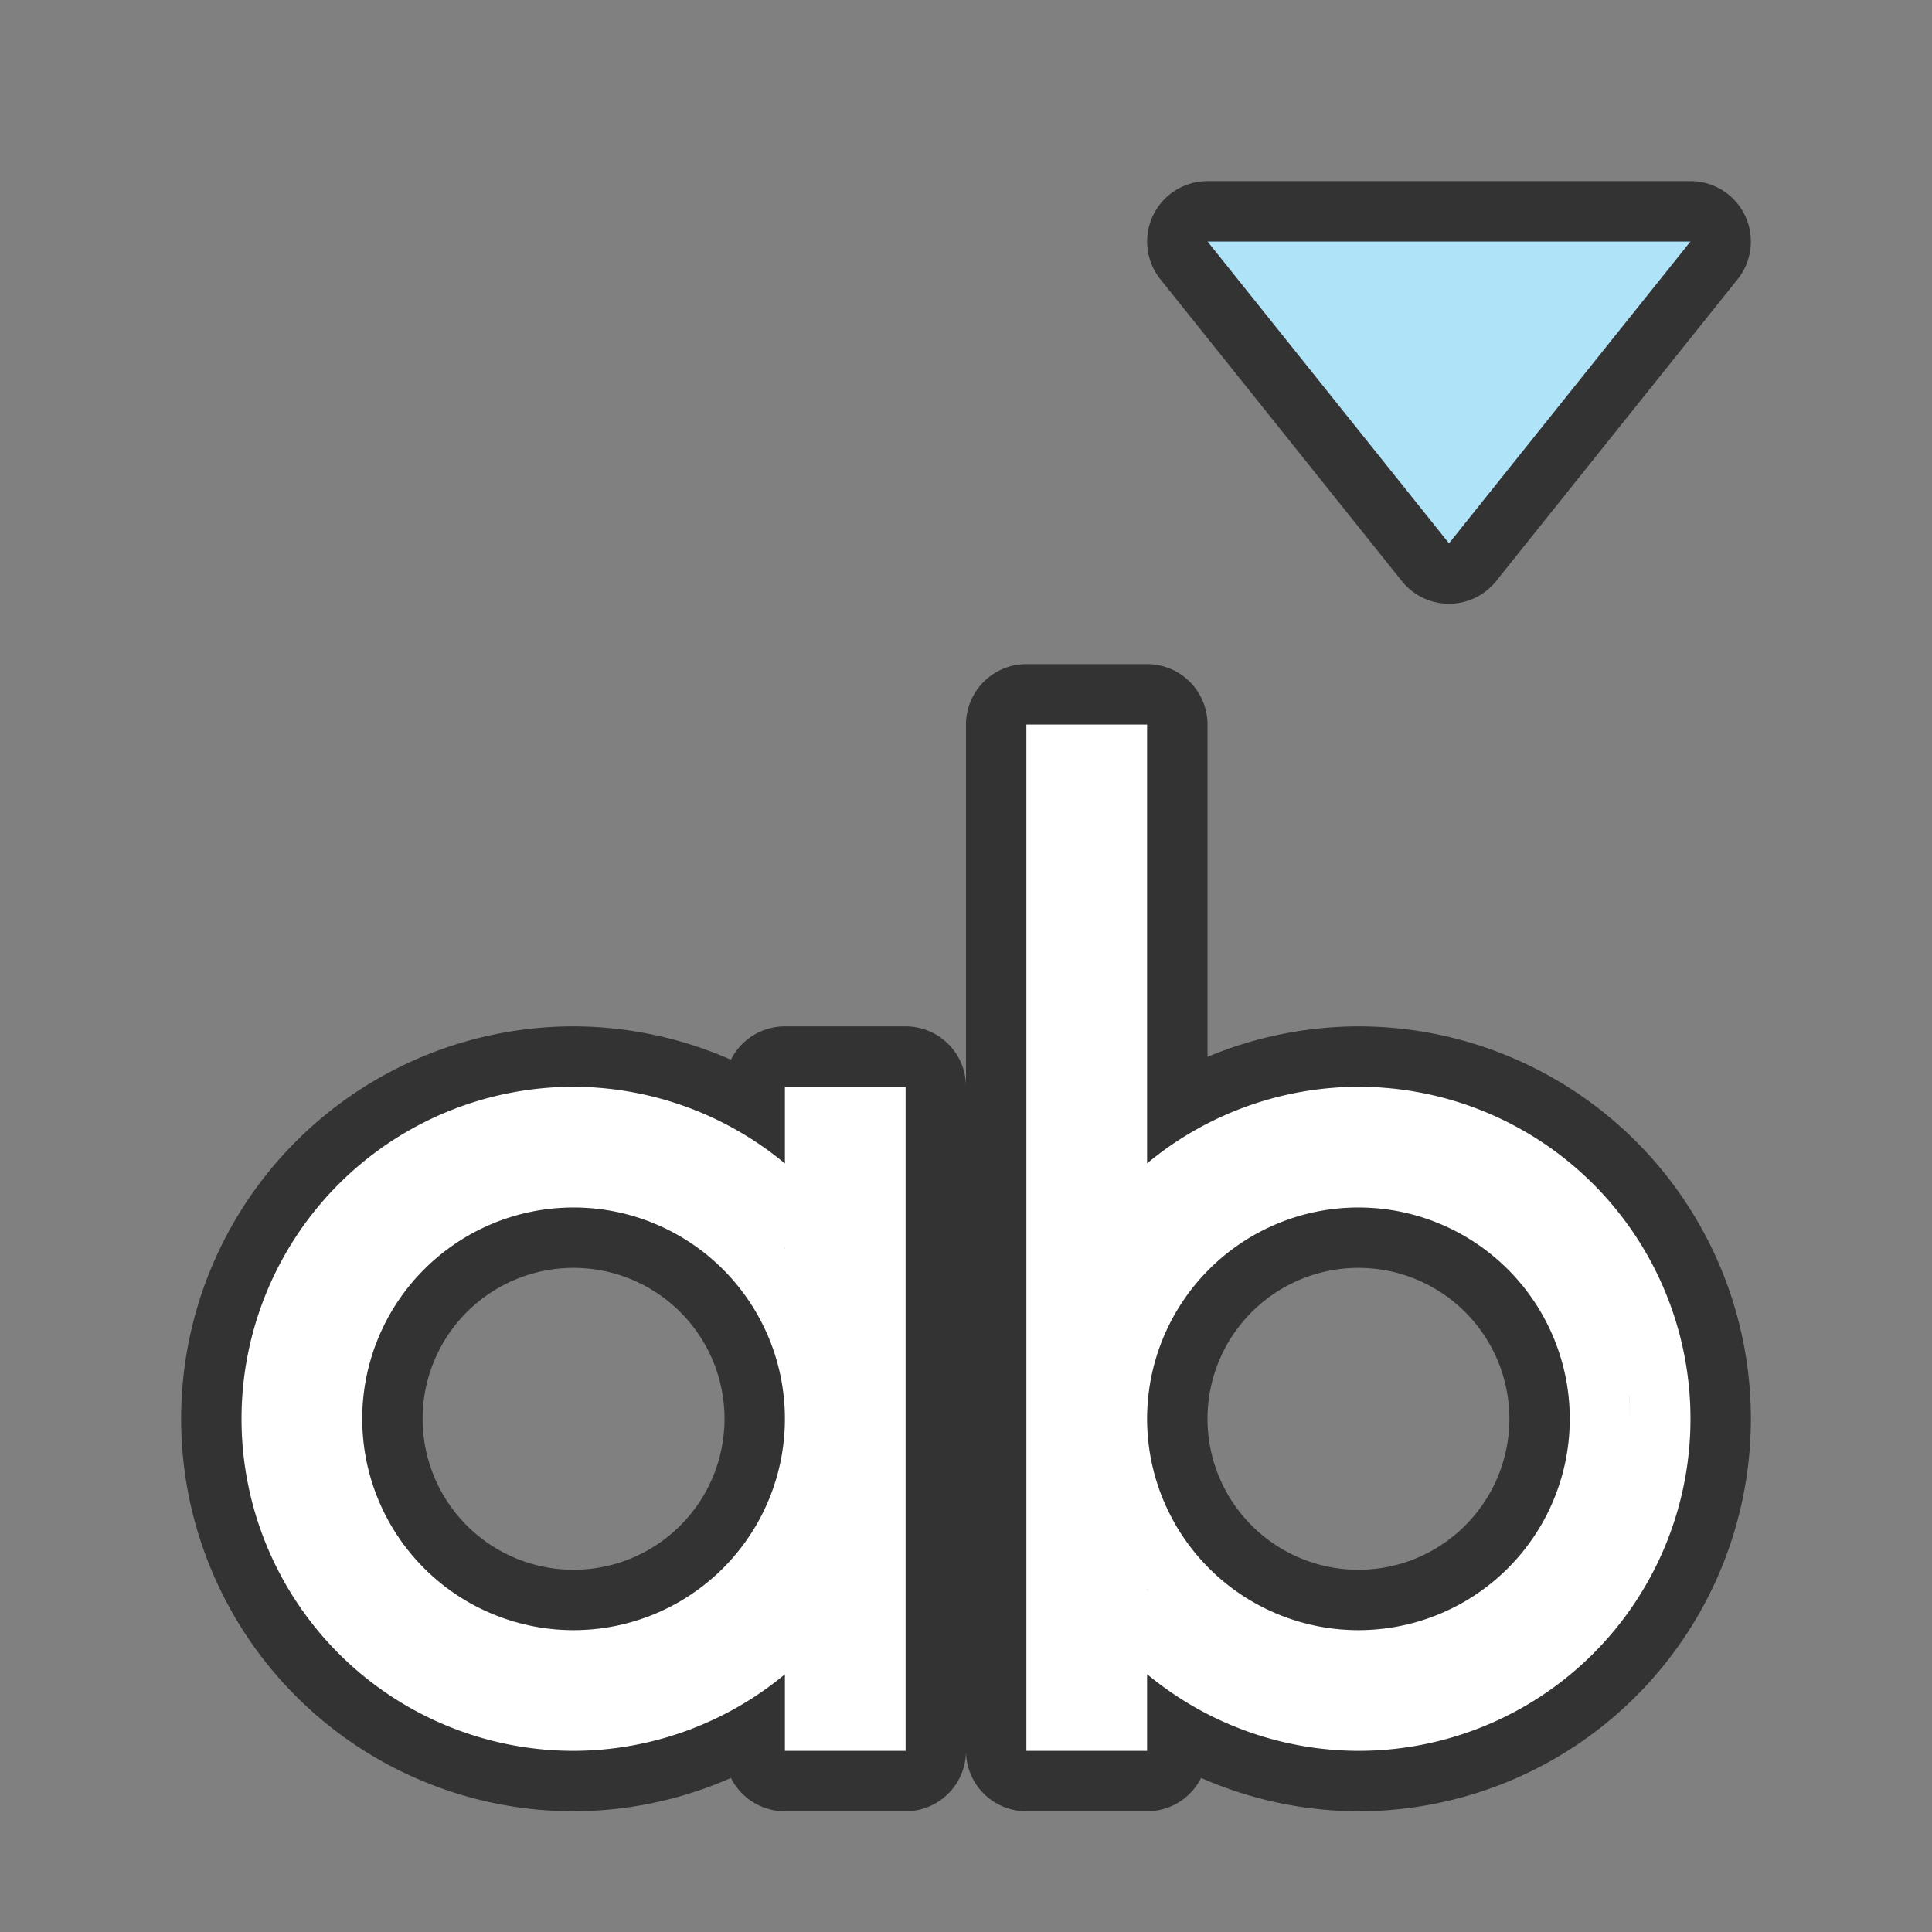 <?xml version="1.0" encoding="UTF-8" standalone="no"?>
<svg
   xmlns:dc="http://purl.org/dc/elements/1.1/"
   xmlns:cc="http://creativecommons.org/ns#"
   xmlns:rdf="http://www.w3.org/1999/02/22-rdf-syntax-ns#"
   xmlns:svg="http://www.w3.org/2000/svg"
   xmlns="http://www.w3.org/2000/svg"
   xmlns:sodipodi="http://sodipodi.sourceforge.net/DTD/sodipodi-0.dtd"
   xmlns:inkscape="http://www.inkscape.org/namespaces/inkscape"
   viewBox="0 0 32 32"
   version="1.1"
   id="svg6"
   sodipodi:docname="changecasetolower.svg"
   inkscape:version="0.92.5 (2060ec1f9f, 2020-04-08)"
   inkscape:export-filename="/home/jupiter007/Libreoffice yaru theme fullcolor/build/cmd/32/changecasetolower.png"
   inkscape:export-xdpi="96"
   inkscape:export-ydpi="96">
  <rect x="0" y="0" width="32" height="32" fill="#808080" stroke="none"/>
  <defs
     id="defs10" />
  <sodipodi:namedview
     pagecolor="#ffffff"
     bordercolor="#666666"
     borderopacity="1"
     objecttolerance="10"
     gridtolerance="10"
     guidetolerance="10"
     inkscape:pageopacity="0"
     inkscape:pageshadow="2"
     inkscape:window-width="1920"
     inkscape:window-height="1011"
     id="namedview8"
     showgrid="true"
     inkscape:zoom="20.85965"
     inkscape:cx="1.6271774"
     inkscape:cy="13.44665"
     inkscape:window-x="1920"
     inkscape:window-y="32"
     inkscape:window-maximized="1"
     inkscape:current-layer="svg6">
    <inkscape:grid
       type="xygrid"
       id="grid822" />
  </sodipodi:namedview>
  <path
     style="fill:#000000;fill-opacity:1;stroke:#000000;opacity:0.6;stroke-width:2;stroke-miterlimit:4;stroke-dasharray:none;stroke-linejoin:round"
     inkscape:connector-curvature="0"
     id="path847"
     d="m 20,4 4,5 4,-5 z" />
  <path
     style="opacity:0.6;fill:#000000;stroke:#000000;stroke-width:2;stroke-linejoin:round;stroke-miterlimit:4;stroke-dasharray:none"
     id="path845"
     d="m 17,12 v 17 h 1 1 V 27.73 A 5.5,5.5 0 0 0 22.5,29 5.5,5.5 0 0 0 28,23.5 5.5,5.5 0 0 0 22.5,18 5.5,5.5 0 0 0 19,19.268 V 12 H 18 Z M 9.5,18 A 5.5,5.5 0 0 0 4,23.5 5.5,5.5 0 0 0 9.5,29 5.5,5.5 0 0 0 13,27.732 V 29 h 1 1 V 23.5 18 h -1 -1 v 1.27 A 5.5,5.5 0 0 0 9.5,18 Z m 0,1 A 4.5,4.5 0 0 0 9.111,19.02 4.5,4.5 0 0 1 9.5,19 Z m 13,0 A 4.5,4.5 0 0 0 22.111,19.02 4.5,4.5 0 0 1 22.5,19 Z m -12.611,0.02 a 4.5,4.5 0 0 1 0.221,0.027 4.5,4.5 0 0 0 -0.221,-0.027 z m 13,0 a 4.5,4.5 0 0 1 0.221,0.027 4.5,4.5 0 0 0 -0.221,-0.027 z m -13.998,0.027 a 4.5,4.5 0 0 0 -0.213,0.033 4.5,4.5 0 0 1 0.213,-0.033 z m 13,0 a 4.5,4.5 0 0 0 -0.213,0.033 4.5,4.5 0 0 1 0.213,-0.033 z m -11.568,0.033 a 4.5,4.5 0 0 1 0.236,0.053 4.5,4.5 0 0 0 -0.236,-0.053 z m 13,0 a 4.5,4.5 0 0 1 0.236,0.053 4.5,4.5 0 0 0 -0.236,-0.053 z m -14.881,0.053 a 4.5,4.5 0 0 0 -0.205,0.051 4.5,4.5 0 0 1 0.205,-0.051 z m 13,0 a 4.5,4.5 0 0 0 -0.205,0.051 4.5,4.5 0 0 1 0.205,-0.051 z m -10.678,0.051 a 4.5,4.5 0 0 1 0.227,0.076 4.5,4.5 0 0 0 -0.227,-0.076 z m 13,0 a 4.5,4.5 0 0 1 0.227,0.076 4.5,4.5 0 0 0 -0.227,-0.076 z m -15.754,0.076 a 4.5,4.5 0 0 0 -0.195,0.072 4.5,4.5 0 0 1 0.195,-0.072 z m 13,0 a 4.5,4.5 0 0 0 -0.195,0.072 4.5,4.5 0 0 1 0.195,-0.072 z m -9.824,0.072 a 4.5,4.5 0 0 1 0.229,0.102 4.5,4.5 0 0 0 -0.229,-0.102 z m 13,0 a 4.5,4.5 0 0 1 0.229,0.102 4.5,4.5 0 0 0 -0.229,-0.102 z M 7.586,19.434 a 4.5,4.5 0 0 0 -0.174,0.084 4.5,4.5 0 0 1 0.174,-0.084 z m 13,0 a 4.5,4.5 0 0 0 -0.174,0.084 4.5,4.5 0 0 1 0.174,-0.084 z m -8.998,0.084 a 4.5,4.5 0 0 1 0.219,0.123 4.5,4.5 0 0 0 -0.219,-0.123 z m 13,0 a 4.5,4.5 0 0 1 0.219,0.123 4.5,4.5 0 0 0 -0.219,-0.123 z M 7.193,19.641 A 4.5,4.5 0 0 0 7.018,19.75 4.5,4.5 0 0 1 7.193,19.641 Z m 13,0 A 4.5,4.5 0 0 0 20.018,19.75 4.5,4.5 0 0 1 20.193,19.641 Z M 11.982,19.75 A 4.5,4.5 0 0 1 12.168,19.881 4.5,4.5 0 0 0 11.982,19.75 Z m 13,0 A 4.5,4.5 0 0 1 25.168,19.881 4.5,4.5 0 0 0 24.982,19.75 Z M 6.832,19.881 a 4.5,4.5 0 0 0 -0.184,0.143 4.5,4.5 0 0 1 0.184,-0.143 z m 13,0 a 4.5,4.5 0 0 0 -0.184,0.143 4.5,4.5 0 0 1 0.184,-0.143 z M 9.5,20 A 3.5,3.5 0 0 1 13,23.5 3.5,3.5 0 0 1 9.5,27 3.5,3.5 0 0 1 6,23.5 3.5,3.5 0 0 1 9.5,20 Z m 13,0 A 3.5,3.5 0 0 1 26,23.5 3.5,3.5 0 0 1 22.5,27 3.5,3.5 0 0 1 19,23.5 3.5,3.5 0 0 1 22.5,20 Z m -10.148,0.023 a 4.5,4.5 0 0 1 0.15,0.133 4.5,4.5 0 0 0 -0.15,-0.133 z m 13,0 a 4.5,4.5 0 0 1 0.15,0.133 4.5,4.5 0 0 0 -0.15,-0.133 z M 6.498,20.156 A 4.5,4.5 0 0 0 6.32,20.32 4.5,4.5 0 0 1 6.498,20.156 Z m 13,0 a 4.5,4.5 0 0 0 -0.178,0.164 4.5,4.5 0 0 1 0.178,-0.164 z m -6.818,0.164 a 4.5,4.5 0 0 1 0.164,0.178 4.5,4.5 0 0 0 -0.164,-0.178 z m 13,0 a 4.5,4.5 0 0 1 0.164,0.178 4.5,4.5 0 0 0 -0.164,-0.178 z M 6.156,20.498 A 4.5,4.5 0 0 0 6.023,20.648 4.5,4.5 0 0 1 6.156,20.498 Z M 19.152,20.5 A 4.5,4.5 0 0 0 19.025,20.645 4.5,4.5 0 0 1 19.152,20.5 Z m 6.824,0.148 a 4.5,4.5 0 0 1 0.143,0.184 4.5,4.5 0 0 0 -0.143,-0.184 z m -12.998,0.002 A 4.5,4.5 0 0 1 13,20.674 v 0.004 a 4.5,4.5 0 0 0 -0.021,-0.027 z m -7.098,0.182 A 4.5,4.5 0 0 0 5.75,21.018 4.5,4.5 0 0 1 5.881,20.832 Z M 26.25,21.018 A 4.5,4.5 0 0 1 26.359,21.193 4.5,4.5 0 0 0 26.25,21.018 Z M 5.641,21.193 a 4.5,4.5 0 0 0 -0.123,0.219 4.5,4.5 0 0 1 0.123,-0.219 z m 20.842,0.219 a 4.5,4.5 0 0 1 0.084,0.174 4.5,4.5 0 0 0 -0.084,-0.174 z M 5.434,21.586 a 4.5,4.5 0 0 0 -0.102,0.229 4.5,4.5 0 0 1 0.102,-0.229 z m 21.234,0.229 a 4.5,4.5 0 0 1 0.072,0.195 4.5,4.5 0 0 0 -0.072,-0.195 z M 5.26,22.01 a 4.5,4.5 0 0 0 -0.076,0.227 4.5,4.5 0 0 1 0.076,-0.227 z m 21.557,0.227 a 4.5,4.5 0 0 1 0.051,0.205 4.5,4.5 0 0 0 -0.051,-0.205 z M 5.133,22.441 a 4.5,4.5 0 0 0 -0.053,0.236 4.5,4.5 0 0 1 0.053,-0.236 z m 21.787,0.236 a 4.5,4.5 0 0 1 0.033,0.213 4.5,4.5 0 0 0 -0.033,-0.213 z M 5.047,22.891 a 4.5,4.5 0 0 0 -0.027,0.221 4.5,4.5 0 0 1 0.027,-0.221 z m 21.934,0.221 A 4.5,4.5 0 0 1 27,23.5 4.5,4.5 0 0 0 26.98,23.111 Z M 5,23.5 A 4.5,4.5 0 0 0 5.02,23.889 4.5,4.5 0 0 1 5,23.5 Z m 21.98,0.389 a 4.5,4.5 0 0 1 -0.027,0.221 4.5,4.5 0 0 0 0.027,-0.221 z M 5.047,24.109 a 4.5,4.5 0 0 0 0.033,0.213 4.5,4.5 0 0 1 -0.033,-0.213 z m 21.873,0.213 a 4.5,4.5 0 0 1 -0.053,0.236 4.5,4.5 0 0 0 0.053,-0.236 z M 5.133,24.559 a 4.5,4.5 0 0 0 0.051,0.205 4.5,4.5 0 0 1 -0.051,-0.205 z m 21.684,0.205 a 4.5,4.5 0 0 1 -0.076,0.227 4.5,4.5 0 0 0 0.076,-0.227 z M 5.26,24.99 a 4.5,4.5 0 0 0 0.072,0.195 4.5,4.5 0 0 1 -0.072,-0.195 z m 21.408,0.195 a 4.5,4.5 0 0 1 -0.102,0.229 4.5,4.5 0 0 0 0.102,-0.229 z M 5.434,25.414 a 4.5,4.5 0 0 0 0.084,0.174 4.5,4.5 0 0 1 -0.084,-0.174 z m 21.049,0.174 a 4.5,4.5 0 0 1 -0.123,0.219 4.5,4.5 0 0 0 0.123,-0.219 z M 5.641,25.807 A 4.5,4.5 0 0 0 5.75,25.982 4.5,4.5 0 0 1 5.641,25.807 Z M 26.25,25.982 A 4.5,4.5 0 0 1 26.119,26.168 4.5,4.5 0 0 0 26.25,25.982 Z M 5.881,26.168 A 4.5,4.5 0 0 0 6.023,26.352 4.5,4.5 0 0 1 5.881,26.168 Z M 19,26.322 a 4.5,4.5 0 0 0 0.021,0.027 A 4.5,4.5 0 0 1 19,26.326 Z m 6.977,0.029 a 4.5,4.5 0 0 1 -0.133,0.15 4.5,4.5 0 0 0 0.133,-0.15 z m -13.002,0.004 A 4.5,4.5 0 0 1 12.848,26.5 4.5,4.5 0 0 0 12.975,26.355 Z M 6.156,26.502 A 4.5,4.5 0 0 0 6.32,26.68 4.5,4.5 0 0 1 6.156,26.502 Z m 13,0 a 4.5,4.5 0 0 0 0.164,0.178 4.5,4.5 0 0 1 -0.164,-0.178 z m -6.477,0.178 a 4.5,4.5 0 0 1 -0.178,0.164 4.5,4.5 0 0 0 0.178,-0.164 z m 13,0 a 4.5,4.5 0 0 1 -0.178,0.164 4.5,4.5 0 0 0 0.178,-0.164 z M 6.498,26.844 A 4.5,4.5 0 0 0 6.648,26.977 4.5,4.5 0 0 1 6.498,26.844 Z m 13,0 a 4.5,4.5 0 0 0 0.15,0.133 4.5,4.5 0 0 1 -0.15,-0.133 z m -7.146,0.133 a 4.5,4.5 0 0 1 -0.184,0.143 4.5,4.5 0 0 0 0.184,-0.143 z m 13,0 a 4.5,4.5 0 0 1 -0.184,0.143 4.5,4.5 0 0 0 0.184,-0.143 z M 6.832,27.119 A 4.5,4.5 0 0 0 7.018,27.25 4.5,4.5 0 0 1 6.832,27.119 Z m 13,0 A 4.5,4.5 0 0 0 20.018,27.25 4.5,4.5 0 0 1 19.832,27.119 Z M 11.982,27.25 A 4.5,4.5 0 0 1 11.807,27.359 4.5,4.5 0 0 0 11.982,27.25 Z m 13,0 A 4.5,4.5 0 0 1 24.807,27.359 4.5,4.5 0 0 0 24.982,27.25 Z M 7.193,27.359 a 4.5,4.5 0 0 0 0.219,0.123 4.5,4.5 0 0 1 -0.219,-0.123 z m 13,0 a 4.5,4.5 0 0 0 0.219,0.123 4.5,4.5 0 0 1 -0.219,-0.123 z m -8.605,0.123 a 4.5,4.5 0 0 1 -0.174,0.084 4.5,4.5 0 0 0 0.174,-0.084 z m 13,0 a 4.5,4.5 0 0 1 -0.174,0.084 4.5,4.5 0 0 0 0.174,-0.084 z m -17.002,0.084 a 4.5,4.5 0 0 0 0.229,0.102 4.5,4.5 0 0 1 -0.229,-0.102 z m 13,0 a 4.5,4.5 0 0 0 0.229,0.102 4.5,4.5 0 0 1 -0.229,-0.102 z m -9.4,0.102 a 4.5,4.5 0 0 1 -0.195,0.072 4.5,4.5 0 0 0 0.195,-0.072 z m 13,0 a 4.5,4.5 0 0 1 -0.195,0.072 4.5,4.5 0 0 0 0.195,-0.072 z m -16.176,0.072 a 4.5,4.5 0 0 0 0.227,0.076 4.5,4.5 0 0 1 -0.227,-0.076 z m 13,0 a 4.5,4.5 0 0 0 0.227,0.076 4.5,4.5 0 0 1 -0.227,-0.076 z m -10.246,0.076 a 4.5,4.5 0 0 1 -0.205,0.051 4.5,4.5 0 0 0 0.205,-0.051 z m 13,0 a 4.5,4.5 0 0 1 -0.205,0.051 4.5,4.5 0 0 0 0.205,-0.051 z m -15.322,0.051 a 4.5,4.5 0 0 0 0.236,0.053 4.5,4.5 0 0 1 -0.236,-0.053 z m 13,0 a 4.5,4.5 0 0 0 0.236,0.053 4.5,4.5 0 0 1 -0.236,-0.053 z m -11.119,0.053 a 4.5,4.5 0 0 1 -0.213,0.033 4.5,4.5 0 0 0 0.213,-0.033 z m 13,0 a 4.5,4.5 0 0 1 -0.213,0.033 4.5,4.5 0 0 0 0.213,-0.033 z m -14.432,0.033 a 4.5,4.5 0 0 0 0.221,0.027 4.5,4.5 0 0 1 -0.221,-0.027 z m 13,0 a 4.5,4.5 0 0 0 0.221,0.027 4.5,4.5 0 0 1 -0.221,-0.027 z M 9.889,27.98 A 4.5,4.5 0 0 1 9.5,28 4.5,4.5 0 0 0 9.889,27.98 Z m 13,0 A 4.5,4.5 0 0 1 22.5,28 a 4.5,4.5 0 0 0 0.389,-0.02 z"
     inkscape:connector-curvature="0" />
  <path
     d="m 17,12 v 17 h 1 1 V 27.73 A 5.5,5.5 0 0 0 22.5,29 5.5,5.5 0 0 0 28,23.5 5.5,5.5 0 0 0 22.5,18 5.5,5.5 0 0 0 19,19.268 V 12 H 18 Z M 9.5,18 A 5.5,5.5 0 0 0 4,23.5 5.5,5.5 0 0 0 9.5,29 5.5,5.5 0 0 0 13,27.732 V 29 h 1 1 V 23.5 18 h -1 -1 v 1.27 A 5.5,5.5 0 0 0 9.5,18 Z m 0,1 A 4.5,4.5 0 0 0 9.111,19.02 4.5,4.5 0 0 1 9.5,19 Z m 13,0 A 4.5,4.5 0 0 0 22.111,19.02 4.5,4.5 0 0 1 22.5,19 Z m -12.611,0.02 a 4.5,4.5 0 0 1 0.221,0.027 4.5,4.5 0 0 0 -0.221,-0.027 z m 13,0 a 4.5,4.5 0 0 1 0.221,0.027 4.5,4.5 0 0 0 -0.221,-0.027 z m -13.998,0.027 a 4.5,4.5 0 0 0 -0.213,0.033 4.5,4.5 0 0 1 0.213,-0.033 z m 13,0 a 4.5,4.5 0 0 0 -0.213,0.033 4.5,4.5 0 0 1 0.213,-0.033 z m -11.568,0.033 a 4.5,4.5 0 0 1 0.236,0.053 4.5,4.5 0 0 0 -0.236,-0.053 z m 13,0 a 4.5,4.5 0 0 1 0.236,0.053 4.5,4.5 0 0 0 -0.236,-0.053 z m -14.881,0.053 a 4.5,4.5 0 0 0 -0.205,0.051 4.5,4.5 0 0 1 0.205,-0.051 z m 13,0 a 4.5,4.5 0 0 0 -0.205,0.051 4.5,4.5 0 0 1 0.205,-0.051 z m -10.678,0.051 a 4.5,4.5 0 0 1 0.227,0.076 4.5,4.5 0 0 0 -0.227,-0.076 z m 13,0 a 4.5,4.5 0 0 1 0.227,0.076 4.5,4.5 0 0 0 -0.227,-0.076 z m -15.754,0.076 a 4.5,4.5 0 0 0 -0.195,0.072 4.5,4.5 0 0 1 0.195,-0.072 z m 13,0 a 4.5,4.5 0 0 0 -0.195,0.072 4.5,4.5 0 0 1 0.195,-0.072 z m -9.824,0.072 a 4.5,4.5 0 0 1 0.229,0.102 4.5,4.5 0 0 0 -0.229,-0.102 z m 13,0 a 4.5,4.5 0 0 1 0.229,0.102 4.5,4.5 0 0 0 -0.229,-0.102 z M 7.586,19.434 a 4.5,4.5 0 0 0 -0.174,0.084 4.5,4.5 0 0 1 0.174,-0.084 z m 13,0 a 4.5,4.5 0 0 0 -0.174,0.084 4.5,4.5 0 0 1 0.174,-0.084 z m -8.998,0.084 a 4.5,4.5 0 0 1 0.219,0.123 4.5,4.5 0 0 0 -0.219,-0.123 z m 13,0 a 4.5,4.5 0 0 1 0.219,0.123 4.5,4.5 0 0 0 -0.219,-0.123 z M 7.193,19.641 A 4.5,4.5 0 0 0 7.018,19.75 4.5,4.5 0 0 1 7.193,19.641 Z m 13,0 A 4.5,4.5 0 0 0 20.018,19.75 4.5,4.5 0 0 1 20.193,19.641 Z M 11.982,19.75 A 4.5,4.5 0 0 1 12.168,19.881 4.5,4.5 0 0 0 11.982,19.75 Z m 13,0 A 4.5,4.5 0 0 1 25.168,19.881 4.5,4.5 0 0 0 24.982,19.75 Z M 6.832,19.881 a 4.5,4.5 0 0 0 -0.184,0.143 4.5,4.5 0 0 1 0.184,-0.143 z m 13,0 a 4.5,4.5 0 0 0 -0.184,0.143 4.5,4.5 0 0 1 0.184,-0.143 z M 9.5,20 A 3.5,3.5 0 0 1 13,23.5 3.5,3.5 0 0 1 9.5,27 3.5,3.5 0 0 1 6,23.5 3.5,3.5 0 0 1 9.5,20 Z m 13,0 A 3.5,3.5 0 0 1 26,23.5 3.5,3.5 0 0 1 22.5,27 3.5,3.5 0 0 1 19,23.5 3.5,3.5 0 0 1 22.5,20 Z m -10.148,0.023 a 4.5,4.5 0 0 1 0.15,0.133 4.5,4.5 0 0 0 -0.15,-0.133 z m 13,0 a 4.5,4.5 0 0 1 0.15,0.133 4.5,4.5 0 0 0 -0.15,-0.133 z M 6.498,20.156 A 4.5,4.5 0 0 0 6.32,20.32 4.5,4.5 0 0 1 6.498,20.156 Z m 13,0 a 4.5,4.5 0 0 0 -0.178,0.164 4.5,4.5 0 0 1 0.178,-0.164 z m -6.818,0.164 a 4.5,4.5 0 0 1 0.164,0.178 4.5,4.5 0 0 0 -0.164,-0.178 z m 13,0 a 4.5,4.5 0 0 1 0.164,0.178 4.5,4.5 0 0 0 -0.164,-0.178 z M 6.156,20.498 A 4.5,4.5 0 0 0 6.023,20.648 4.5,4.5 0 0 1 6.156,20.498 Z M 19.152,20.5 A 4.5,4.5 0 0 0 19.025,20.645 4.5,4.5 0 0 1 19.152,20.5 Z m 6.824,0.148 a 4.5,4.5 0 0 1 0.143,0.184 4.5,4.5 0 0 0 -0.143,-0.184 z m -12.998,0.002 A 4.5,4.5 0 0 1 13,20.674 v 0.004 a 4.5,4.5 0 0 0 -0.021,-0.027 z m -7.098,0.182 A 4.5,4.5 0 0 0 5.75,21.018 4.5,4.5 0 0 1 5.881,20.832 Z M 26.25,21.018 A 4.5,4.5 0 0 1 26.359,21.193 4.5,4.5 0 0 0 26.25,21.018 Z M 5.641,21.193 a 4.5,4.5 0 0 0 -0.123,0.219 4.5,4.5 0 0 1 0.123,-0.219 z m 20.842,0.219 a 4.5,4.5 0 0 1 0.084,0.174 4.5,4.5 0 0 0 -0.084,-0.174 z M 5.434,21.586 a 4.5,4.5 0 0 0 -0.102,0.229 4.5,4.5 0 0 1 0.102,-0.229 z m 21.234,0.229 a 4.5,4.5 0 0 1 0.072,0.195 4.5,4.5 0 0 0 -0.072,-0.195 z M 5.26,22.01 a 4.5,4.5 0 0 0 -0.076,0.227 4.5,4.5 0 0 1 0.076,-0.227 z m 21.557,0.227 a 4.5,4.5 0 0 1 0.051,0.205 4.5,4.5 0 0 0 -0.051,-0.205 z M 5.133,22.441 a 4.5,4.5 0 0 0 -0.053,0.236 4.5,4.5 0 0 1 0.053,-0.236 z m 21.787,0.236 a 4.5,4.5 0 0 1 0.033,0.213 4.5,4.5 0 0 0 -0.033,-0.213 z M 5.047,22.891 a 4.5,4.5 0 0 0 -0.027,0.221 4.5,4.5 0 0 1 0.027,-0.221 z m 21.934,0.221 A 4.5,4.5 0 0 1 27,23.5 4.5,4.5 0 0 0 26.98,23.111 Z M 5,23.5 A 4.5,4.5 0 0 0 5.02,23.889 4.5,4.5 0 0 1 5,23.5 Z m 21.98,0.389 a 4.5,4.5 0 0 1 -0.027,0.221 4.5,4.5 0 0 0 0.027,-0.221 z M 5.047,24.109 a 4.5,4.5 0 0 0 0.033,0.213 4.5,4.5 0 0 1 -0.033,-0.213 z m 21.873,0.213 a 4.5,4.5 0 0 1 -0.053,0.236 4.5,4.5 0 0 0 0.053,-0.236 z M 5.133,24.559 a 4.5,4.5 0 0 0 0.051,0.205 4.5,4.5 0 0 1 -0.051,-0.205 z m 21.684,0.205 a 4.5,4.5 0 0 1 -0.076,0.227 4.5,4.5 0 0 0 0.076,-0.227 z M 5.26,24.99 a 4.5,4.5 0 0 0 0.072,0.195 4.5,4.5 0 0 1 -0.072,-0.195 z m 21.408,0.195 a 4.5,4.5 0 0 1 -0.102,0.229 4.5,4.5 0 0 0 0.102,-0.229 z M 5.434,25.414 a 4.5,4.5 0 0 0 0.084,0.174 4.5,4.5 0 0 1 -0.084,-0.174 z m 21.049,0.174 a 4.5,4.5 0 0 1 -0.123,0.219 4.5,4.5 0 0 0 0.123,-0.219 z M 5.641,25.807 A 4.5,4.5 0 0 0 5.75,25.982 4.5,4.5 0 0 1 5.641,25.807 Z M 26.25,25.982 A 4.5,4.5 0 0 1 26.119,26.168 4.5,4.5 0 0 0 26.25,25.982 Z M 5.881,26.168 A 4.5,4.5 0 0 0 6.023,26.352 4.5,4.5 0 0 1 5.881,26.168 Z M 19,26.322 a 4.5,4.5 0 0 0 0.021,0.027 A 4.5,4.5 0 0 1 19,26.326 Z m 6.977,0.029 a 4.5,4.5 0 0 1 -0.133,0.15 4.5,4.5 0 0 0 0.133,-0.15 z m -13.002,0.004 A 4.5,4.5 0 0 1 12.848,26.5 4.5,4.5 0 0 0 12.975,26.355 Z M 6.156,26.502 A 4.5,4.5 0 0 0 6.32,26.68 4.5,4.5 0 0 1 6.156,26.502 Z m 13,0 a 4.5,4.5 0 0 0 0.164,0.178 4.5,4.5 0 0 1 -0.164,-0.178 z m -6.477,0.178 a 4.5,4.5 0 0 1 -0.178,0.164 4.5,4.5 0 0 0 0.178,-0.164 z m 13,0 a 4.5,4.5 0 0 1 -0.178,0.164 4.5,4.5 0 0 0 0.178,-0.164 z M 6.498,26.844 A 4.5,4.5 0 0 0 6.648,26.977 4.5,4.5 0 0 1 6.498,26.844 Z m 13,0 a 4.5,4.5 0 0 0 0.15,0.133 4.5,4.5 0 0 1 -0.15,-0.133 z m -7.146,0.133 a 4.5,4.5 0 0 1 -0.184,0.143 4.5,4.5 0 0 0 0.184,-0.143 z m 13,0 a 4.5,4.5 0 0 1 -0.184,0.143 4.5,4.5 0 0 0 0.184,-0.143 z M 6.832,27.119 A 4.5,4.5 0 0 0 7.018,27.25 4.5,4.5 0 0 1 6.832,27.119 Z m 13,0 A 4.5,4.5 0 0 0 20.018,27.25 4.5,4.5 0 0 1 19.832,27.119 Z M 11.982,27.25 A 4.5,4.5 0 0 1 11.807,27.359 4.5,4.5 0 0 0 11.982,27.25 Z m 13,0 A 4.5,4.5 0 0 1 24.807,27.359 4.5,4.5 0 0 0 24.982,27.25 Z M 7.193,27.359 a 4.5,4.5 0 0 0 0.219,0.123 4.5,4.5 0 0 1 -0.219,-0.123 z m 13,0 a 4.5,4.5 0 0 0 0.219,0.123 4.5,4.5 0 0 1 -0.219,-0.123 z m -8.605,0.123 a 4.5,4.5 0 0 1 -0.174,0.084 4.5,4.5 0 0 0 0.174,-0.084 z m 13,0 a 4.5,4.5 0 0 1 -0.174,0.084 4.5,4.5 0 0 0 0.174,-0.084 z m -17.002,0.084 a 4.5,4.5 0 0 0 0.229,0.102 4.5,4.5 0 0 1 -0.229,-0.102 z m 13,0 a 4.5,4.5 0 0 0 0.229,0.102 4.5,4.5 0 0 1 -0.229,-0.102 z m -9.4,0.102 a 4.5,4.5 0 0 1 -0.195,0.072 4.5,4.5 0 0 0 0.195,-0.072 z m 13,0 a 4.5,4.5 0 0 1 -0.195,0.072 4.5,4.5 0 0 0 0.195,-0.072 z m -16.176,0.072 a 4.5,4.5 0 0 0 0.227,0.076 4.5,4.5 0 0 1 -0.227,-0.076 z m 13,0 a 4.5,4.5 0 0 0 0.227,0.076 4.5,4.5 0 0 1 -0.227,-0.076 z m -10.246,0.076 a 4.5,4.5 0 0 1 -0.205,0.051 4.5,4.5 0 0 0 0.205,-0.051 z m 13,0 a 4.5,4.5 0 0 1 -0.205,0.051 4.5,4.5 0 0 0 0.205,-0.051 z m -15.322,0.051 a 4.5,4.5 0 0 0 0.236,0.053 4.5,4.5 0 0 1 -0.236,-0.053 z m 13,0 a 4.5,4.5 0 0 0 0.236,0.053 4.5,4.5 0 0 1 -0.236,-0.053 z m -11.119,0.053 a 4.5,4.5 0 0 1 -0.213,0.033 4.5,4.5 0 0 0 0.213,-0.033 z m 13,0 a 4.5,4.5 0 0 1 -0.213,0.033 4.5,4.5 0 0 0 0.213,-0.033 z m -14.432,0.033 a 4.5,4.5 0 0 0 0.221,0.027 4.5,4.5 0 0 1 -0.221,-0.027 z m 13,0 a 4.5,4.5 0 0 0 0.221,0.027 4.5,4.5 0 0 1 -0.221,-0.027 z M 9.889,27.98 A 4.5,4.5 0 0 1 9.5,28 4.5,4.5 0 0 0 9.889,27.98 Z m 13,0 A 4.5,4.5 0 0 1 22.5,28 a 4.5,4.5 0 0 0 0.389,-0.02 z"
     id="path2"
     style="fill:#ffffff"
     inkscape:connector-curvature="0" />
  <path
     d="m 20,4 4,5 4,-5 z"
     id="path4"
     inkscape:connector-curvature="0"
     style="fill:#aee3f8;fill-opacity:1" />
</svg>
